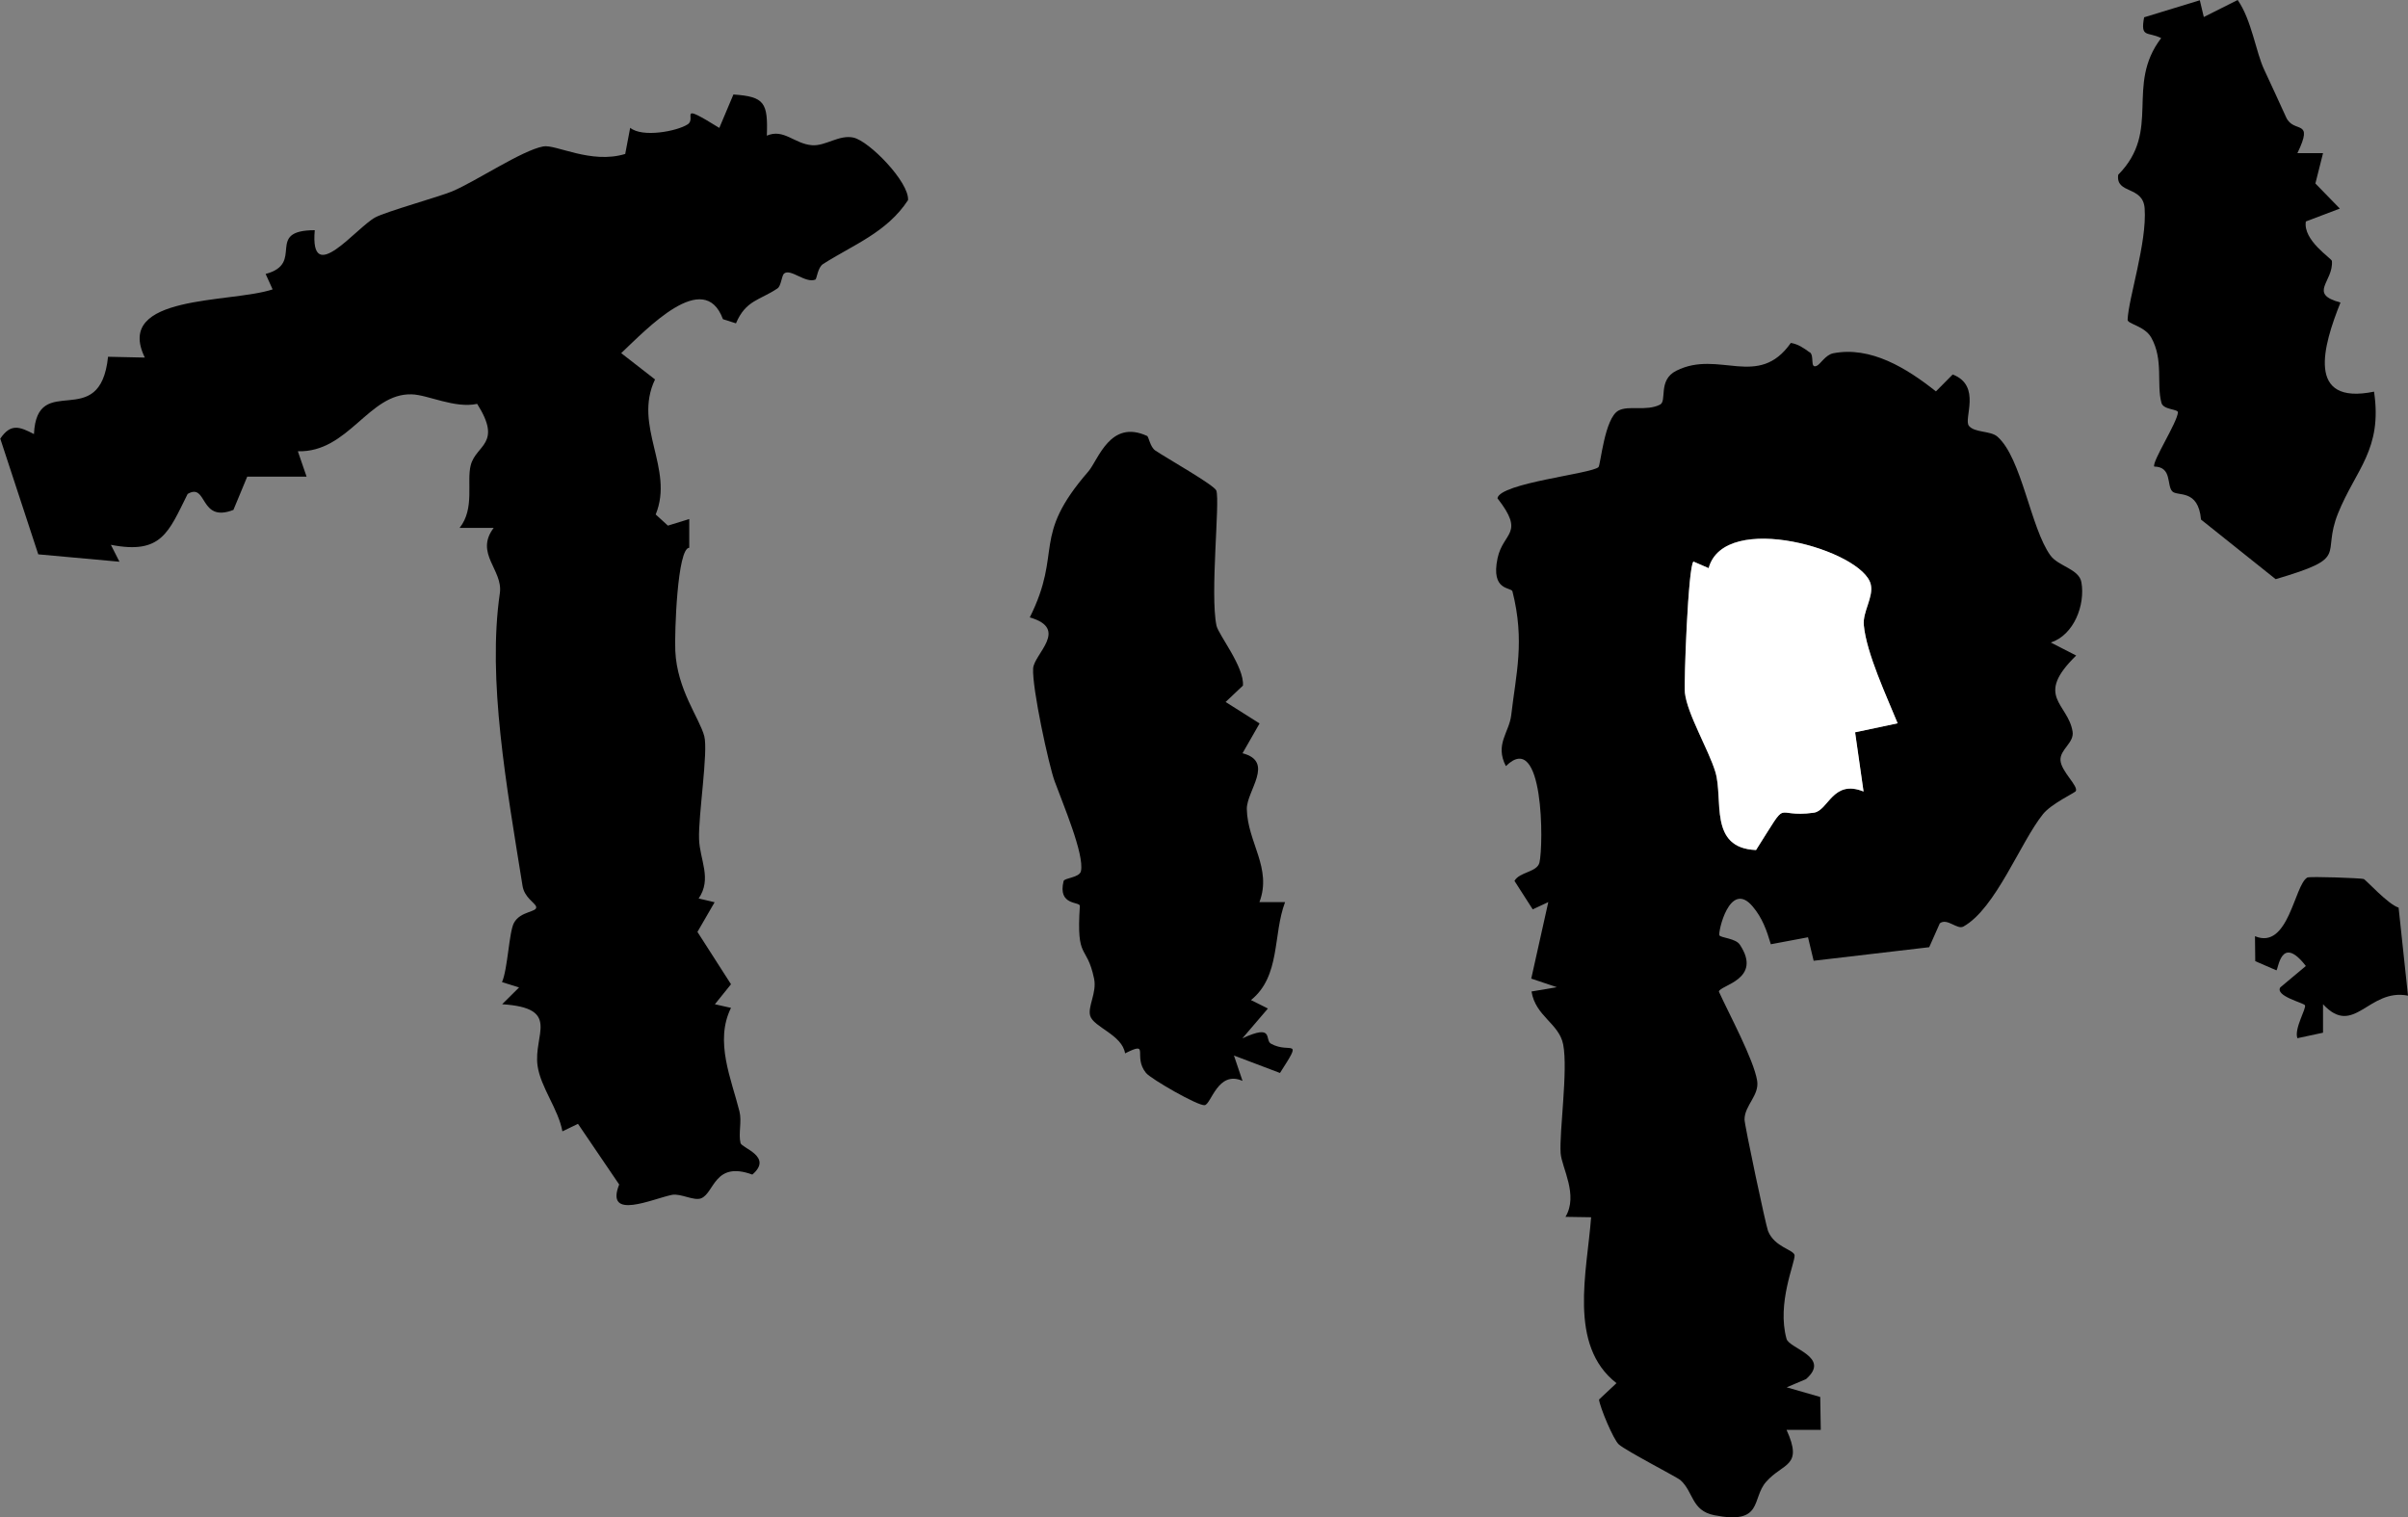 <?xml version="1.0" encoding="UTF-8"?>
<svg id="Layer_1" data-name="Layer 1" xmlns="http://www.w3.org/2000/svg" viewBox="0 0 179.4 113.03">
  <rect x="0" y="0" width="179.4" height="113.03" fill="#808080" stroke="none"/>
  <defs>
    <style>
      .cls-1 {
        fill: #fff;
      }
    </style>
  </defs>
  <path d="M57.1,10.12c1.29-.58,2.08.61,3.41.7.99.07,2.01-.8,3.07-.57,1.19.26,4.17,3.33,4.07,4.66-1.57,2.41-4.13,3.35-6.33,4.76-.4.25-.47,1.12-.57,1.16-.74.3-1.83-.83-2.32-.46-.21.16-.22.93-.51,1.12-1.32.89-2.35.86-3.09,2.6l-.97-.31c-1.41-3.82-5.69.75-7.58,2.53l2.52,1.96c-1.66,3.48,1.45,6.64.05,10.06l.91.83,1.59-.49v2.14c-.89.01-1.1,6.34-1.04,7.68.13,2.9,1.81,5.02,2.16,6.36.3,1.16-.45,5.91-.39,7.66.05,1.56.98,2.95-.03,4.43l1.19.28-1.28,2.21,2.5,3.9-1.2,1.49,1.2.27c-1.24,2.49.03,5.31.63,7.71.19.75-.09,1.65.08,2.36.09.38,2.45,1.01.88,2.35-2.84-1.04-2.82,1.38-3.82,1.77-.53.21-1.52-.38-2.16-.26-1.45.29-5.02,1.95-3.94-.77l-3.07-4.52-1.16.56c-.3-1.65-1.62-3.28-1.85-4.88-.33-2.33,1.79-4.31-2.64-4.59l1.26-1.25-1.27-.4c.43-.97.52-3.73.89-4.41.49-.91,1.79-.78,1.65-1.22-.09-.28-.87-.67-1.01-1.54-1.19-7.43-2.63-15.36-1.69-21.81.25-1.73-1.9-2.96-.46-4.86h-2.54c1.15-1.44.51-3.43.83-4.67.4-1.54,2.38-1.57.48-4.57-1.68.36-3.67-.68-4.88-.71-3.2-.1-4.7,4.35-8.48,4.24l.65,1.89h-4.42s-1.03,2.48-1.03,2.48c-2.56,1-1.92-2.06-3.41-1.19-1.43,2.86-1.94,4.53-5.72,3.79l.64,1.26-6.05-.55-2.83-8.62c.78-1.15,1.43-.9,2.51-.34.22-4.79,4.92-.03,5.52-5.76l2.74.06c-2.32-4.74,6.41-4.04,9.52-5.08l-.52-1.15c2.98-.79-.12-3.25,3.66-3.26-.38,4.31,3.1-.21,4.52-.96.78-.42,4.84-1.56,5.71-1.93,1.82-.77,5.19-3.05,6.79-3.35.92-.18,3.56,1.34,6.11.56l.37-1.95c.9.75,3.5.26,4.29-.26.69-.45-.86-1.72,2.35.27l1.05-2.49c2.33.16,2.58.61,2.49,3.09Z"/>
  <path d="M85.45,32.47c.14.06.23.84.63,1.1.88.59,4.4,2.58,4.54,2.98.28.84-.48,7.7.01,10.06.14.67,2.09,3.09,1.97,4.47l-1.29,1.22,2.53,1.6-1.27,2.22c2.42.63.3,2.8.32,4.16.05,2.48,1.9,4.4.94,6.93h1.91c-.92,2.44-.32,5.51-2.54,7.3l1.26.63-1.9,2.22c2.4-1.11,1.63.12,2.13.4,1.45.8,2.44-.57.67,2.18l-3.43-1.3.64,1.89c-1.84-.81-2.33,1.74-2.82,1.81s-4-1.95-4.37-2.4c-1.02-1.26.36-2.43-1.56-1.46-.22-1.39-2.35-1.95-2.6-2.8-.2-.69.51-1.72.29-2.77-.56-2.66-1.33-1.26-1.06-5.41.02-.35-1.67.01-1.21-1.86.06-.23,1.18-.25,1.29-.73.28-1.24-1.37-5.08-1.96-6.71-.43-1.17-1.69-6.97-1.6-8.4.06-1.07,2.71-2.95-.25-3.8,2.49-4.99.07-5.93,4.36-10.87.75-.87,1.62-3.92,4.38-2.65Z"/>
  <path d="M164.2,1.26L166.71,0c1.04,1.48,1.36,3.9,1.98,5.2.54,1.14,1.05,2.28,1.63,3.54s2.11.04.84,2.67h1.91s-.57,2.26-.57,2.26l1.82,1.87-2.53.96c-.23,1.41,1.92,2.75,1.94,2.94.13,1.55-1.81,2.44.64,3.1-1.29,3.21-2.6,7.68,2.5,6.64.64,4.31-1.36,5.79-2.68,9.06-1.29,3.2.98,3.25-4.65,4.91l-5.56-4.44c-.21-2.33-1.77-1.69-2.15-2.11-.42-.47,0-1.82-1.34-1.84-.15-.4,1.7-3.25,1.77-4.03.02-.27-1.09-.18-1.23-.72-.38-1.41.17-3.21-.76-4.86-.49-.87-1.78-1.01-1.76-1.33.07-1.63,1.45-5.74,1.27-8.29-.12-1.72-2.17-1.04-1.97-2.51,3.26-3.3.49-6.63,3.2-10.18-1.01-.51-1.56.02-1.27-1.55l4.15-1.27.3,1.26Z"/>
  <path d="M176.1,65.49c.16.05,1.82,1.9,2.6,2.13l.7,6.56c-2.94-.58-4.02,3.14-6.33.64v2.12s-1.91.41-1.91.41c-.26-.71.7-2.25.56-2.46-.12-.18-2.25-.69-1.83-1.33l1.9-1.59c-1.89-2.44-2.05.35-2.2.32l-1.57-.68-.02-1.86c2.51,1.05,2.93-3.83,3.9-4.37.18-.1,4.01.04,4.21.11Z"/>
  <g>
    <path d="M134.83,26.24c.37.27-.01,1.23.51,1.02.28-.11.65-.82,1.24-.94,2.79-.54,5.46,1.1,7.65,2.84l1.25-1.26c2.18.84.78,3.31,1.21,3.83s1.6.35,2.12.8c1.82,1.6,2.47,6.81,3.95,8.85.59.82,2.14,1,2.31,2.01.29,1.68-.55,3.91-2.28,4.48l1.89.97c-3.15,3.06-.61,3.55-.27,5.66.14.84-.95,1.33-.9,2.15s1.35,1.92,1.14,2.29c-.07.13-1.81.93-2.44,1.71-1.7,2.12-3.52,7.03-5.93,8.38-.47.26-1.2-.66-1.76-.24l-.79,1.78-8.61,1.01-.42-1.75-2.77.52c-.31-1.04-.63-1.96-1.35-2.81-1.72-2.05-2.61,1.98-2.48,2.15.14.19,1.21.22,1.52.69,1.73,2.6-1.51,3.02-1.56,3.5.75,1.65,2.59,5.05,2.85,6.63.18,1.1-.93,1.83-.94,2.89,0,.43,1.59,7.91,1.75,8.31.49,1.23,1.94,1.39,1.98,1.82.04.54-1.34,3.57-.6,6.22.2.73,3.34,1.35,1.45,3l-1.44.61,2.5.72.04,2.45h-2.55c1.26,2.77-.25,2.43-1.52,3.87-1.11,1.26-.18,3.21-3.86,2.49-1.72-.34-1.54-1.74-2.53-2.62-.24-.21-4-2.15-4.58-2.65-.4-.34-1.42-2.78-1.48-3.35l1.3-1.22c-3.63-2.83-2.19-8.3-1.89-12.36l-1.91-.03c.98-1.63-.28-3.66-.36-4.74-.11-1.61.56-6.15.19-8.1-.31-1.58-2.06-2.09-2.36-3.95l1.89-.32-1.91-.64,1.27-5.7-1.16.54-1.36-2.12c.38-.68,1.68-.64,1.86-1.36.31-1.27.34-10-2.5-7.19-.84-1.63.25-2.5.4-3.81.35-3.05,1.03-5.5.09-9.21-.09-.33-1.63,0-1.11-2.47.42-1.97,2.08-1.79-.01-4.47.21-1.14,7.03-1.82,7.53-2.32.16-.16.45-3.65,1.49-4.21.76-.41,2.06.07,3.09-.44.55-.27-.18-1.83,1.22-2.53,3.17-1.59,6.1,1.39,8.53-2.07.55.09.96.38,1.4.7ZM141.37,53.89c-.8-1.97-2.32-5.22-2.52-7.31-.09-1,.74-2.07.52-3.03-.57-2.54-10.9-5.56-12.08-1.22l-1.13-.49c-.39.29-.72,9.03-.64,9.77.18,1.6,1.76,4.22,2.27,5.9.62,2.05-.53,5.67,3.03,5.82,2.61-4.1,1.15-2.34,4.3-2.78,1.1-.15,1.4-2.51,3.71-1.58l-.63-4.41,3.16-.67Z"/>
    <path class="cls-1" d="M141.37,53.89l-3.16.67.63,4.41c-2.31-.93-2.61,1.43-3.71,1.58-3.15.44-1.69-1.32-4.3,2.78-3.56-.14-2.41-3.77-3.03-5.82-.51-1.68-2.09-4.3-2.27-5.9-.08-.74.24-9.48.64-9.77l1.13.49c1.18-4.34,11.51-1.33,12.08,1.22.21.95-.62,2.02-.52,3.03.19,2.09,1.72,5.34,2.52,7.31Z"/>
  </g>
</svg>